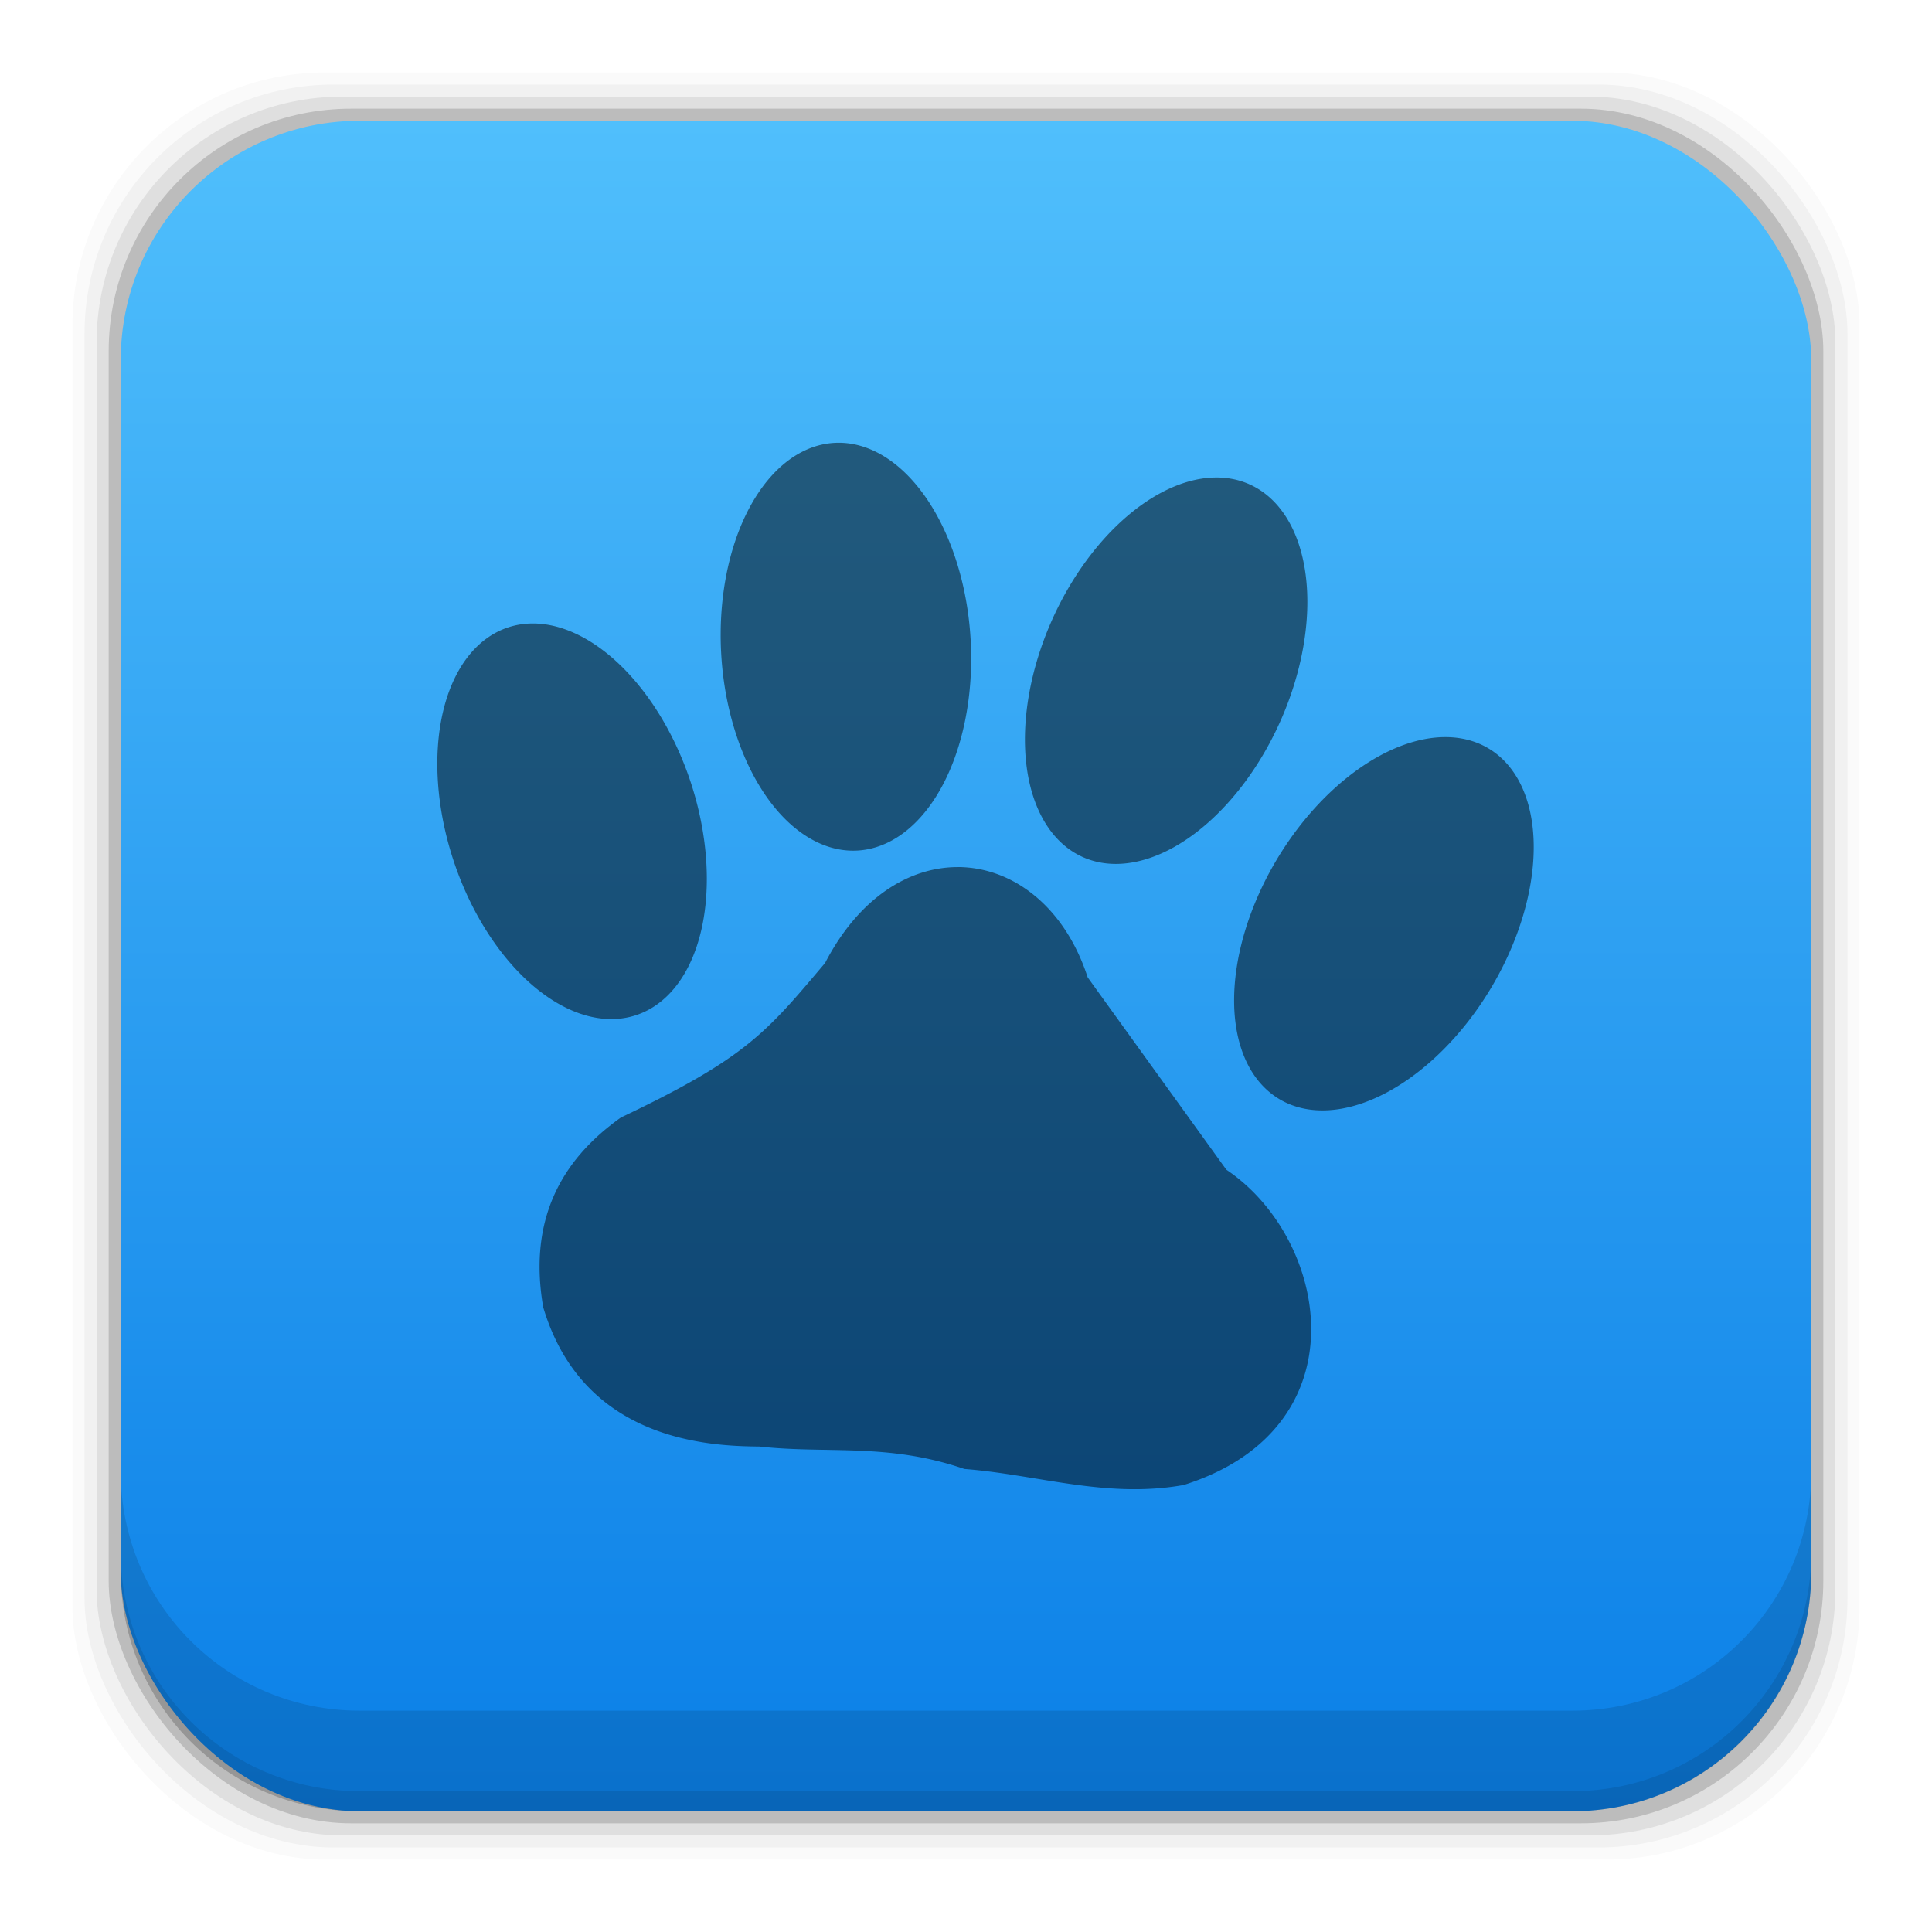 <?xml version="1.0" encoding="UTF-8" standalone="no"?>
<!-- Created with Inkscape (http://www.inkscape.org/) -->

<svg
   xmlns:dc="http://purl.org/dc/elements/1.1/"
   xmlns:cc="http://creativecommons.org/ns#"
   xmlns:rdf="http://www.w3.org/1999/02/22-rdf-syntax-ns#"
   xmlns:svg="http://www.w3.org/2000/svg"
   xmlns="http://www.w3.org/2000/svg"
   xmlns:xlink="http://www.w3.org/1999/xlink"
   xmlns:sodipodi="http://sodipodi.sourceforge.net/DTD/sodipodi-0.dtd"
   xmlns:inkscape="http://www.inkscape.org/namespaces/inkscape"
   width="48"
   height="48"
   id="svg5453"
   version="1.1"
   inkscape:version="0.49 r12742"
   sodipodi:docname="baloo.svg">
  <defs
     id="defs5455">
    <linearGradient
       gradientUnits="userSpaceOnUse"
       y2="1007.362"
       x2="26.057"
       y1="1049.365"
       x1="26.057"
       id="linearGradient4047"
       xlink:href="#linearGradient4678"
       inkscape:collect="always"
       gradientTransform="translate(384.571,-504.564)" />
    <linearGradient
       id="linearGradient4678"
       inkscape:collect="always">
      <stop
         id="stop4680"
         offset="0"
         style="stop-color:#0a7fe7;stop-opacity:1" />
      <stop
         id="stop4682"
         offset="1"
         style="stop-color:#50bffc;stop-opacity:1" />
    </linearGradient>
  </defs>
  <sodipodi:namedview
     id="base"
     pagecolor="#ffffff"
     bordercolor="#666666"
     borderopacity="1.0"
     inkscape:pageopacity="0"
     inkscape:pageshadow="2"
     inkscape:zoom="4.3176446"
     inkscape:cx="-10.091306"
     inkscape:cy="32.648583"
     inkscape:document-units="px"
     inkscape:current-layer="layer1"
     showgrid="false"
     fit-margin-top="0"
     fit-margin-left="0"
     fit-margin-right="0"
     fit-margin-bottom="0"
     inkscape:window-width="1366"
     inkscape:window-height="718"
     inkscape:window-x="-2"
     inkscape:window-y="23"
     inkscape:window-maximized="1"
     inkscape:showpageshadow="false"
     borderlayer="true" />
  <g
     inkscape:label="Capa 1"
     inkscape:groupmode="layer"
     id="layer1"
     transform="translate(-384.571,-499.798)">
    <rect
       style="fill:#000000;fill-opacity:0.02;stroke:none"
       id="rect5263"
       width="44.4"
       height="44.4"
       x="386.371"
       y="501.598"
       ry="6.279" />
    <rect
       ry="6.194"
       y="501.898"
       x="386.671"
       height="43.8"
       width="43.8"
       id="rect5261"
       style="fill:#000000;fill-opacity:0.039;stroke:none" />
    <rect
       style="fill:#000000;fill-opacity:0.078;stroke:none"
       id="rect5259"
       width="43.2"
       height="43.2"
       x="386.971"
       y="502.198"
       ry="6.109" />
    <rect
       ry="6.024"
       y="502.498"
       x="387.271"
       height="42.6"
       width="42.6"
       id="rect5257"
       style="fill:#000000;fill-opacity:0.157;stroke:none" />
    <rect
       style="fill:url(#linearGradient4047);fill-opacity:1;stroke:none"
       id="rect5237"
       width="42"
       height="42"
       x="387.571"
       y="502.798"
       ry="5.939" />
    <path
       inkscape:connector-curvature="0"
       style="fill:#000000;fill-opacity:0.118;stroke:none"
       d="m 387.571,536.361 0,2.5 c 0,3.29 2.647,5.938 5.938,5.938 l 30.125,0 c 3.29,0 5.938,-2.647 5.938,-5.938 l 0,-2.5 c 0,3.29 -2.647,5.938 -5.938,5.938 l -30.125,0 c -3.29,0 -5.938,-2.647 -5.938,-5.938 z"
       id="rect5265" />
    <path
       inkscape:connector-curvature="0"
       style="fill:#000000;fill-opacity:0.098;stroke:none"
       d="m 387.571,538.361 0,0.5 c 0,3.29 2.647,5.938 5.938,5.938 l 30.125,0 c 3.29,0 5.938,-2.647 5.938,-5.938 l 0,-0.5 c 0,3.29 -2.647,5.938 -5.938,5.938 l -30.125,0 c -3.29,0 -5.938,-2.647 -5.938,-5.938 z"
       id="path5252" />
    <path
       style="fill:#000000;fill-opacity:0.498;fill-rule:evenodd;stroke:none"
       d="m 405.3,510.801 a 5.073,3.103 86.752 0 0 -2.811,5.24 5.073,3.103 86.752 0 0 3.386,4.889 5.073,3.103 86.752 0 0 2.811,-5.24 5.073,3.103 86.752 0 0 -3.386,-4.889 z m 9.385,0.863 a 3.103,5.073 24.091 0 0 -3.974,3.531 3.103,5.073 24.091 0 0 0.762,5.897 3.103,5.073 24.091 0 0 4.903,-3.364 3.103,5.073 24.091 0 0 -0.762,-5.897 3.103,5.073 24.091 0 0 -0.93,-0.167 z m -16.872,3.624 a 5.073,3.103 71.752 0 0 -0.617,0.097 5.073,3.103 71.752 0 0 -1.359,5.789 5.073,3.103 71.752 0 0 4.535,3.846 5.073,3.103 71.752 0 0 1.359,-5.789 5.073,3.103 71.752 0 0 -3.918,-3.943 z m 22.836,2.829 a 3.103,5.073 30.811 0 0 -4.36,3.042 3.103,5.073 30.811 0 0 0.067,5.946 3.103,5.073 30.811 0 0 5.263,-2.767 3.103,5.073 30.811 0 0 -0.067,-5.946 3.103,5.073 30.811 0 0 -0.904,-0.275 z m -12.285,3.224 c -1.2,-8.1e-4 -2.449,0.753 -3.294,2.382 -1.458,1.725 -1.958,2.359 -5.073,3.839 -1.544,1.096 -2.294,2.611 -1.93,4.714 0.995,3.341 4.153,3.449 5.371,3.461 1.697,0.186 3.194,-0.097 5.092,0.557 1.815,0.14 3.538,0.743 5.451,0.398 4.474,-1.415 3.613,-6.119 1.059,-7.832 l -3.446,-4.78 c -0.574,-1.768 -1.871,-2.739 -3.231,-2.74 z"
       id="path4126"
       inkscape:connector-curvature="0" />
    <g
       transform="matrix(0.361,0,0,-0.361,354.712,518.23)"
       id="g312"
       style="fill:#000000;fill-opacity:0.498" />
    <g
       transform="matrix(0.361,0,0,-0.361,366.067,506.874)"
       id="g316"
       style="fill:#000000;fill-opacity:0.498" />
  </g>
</svg>
